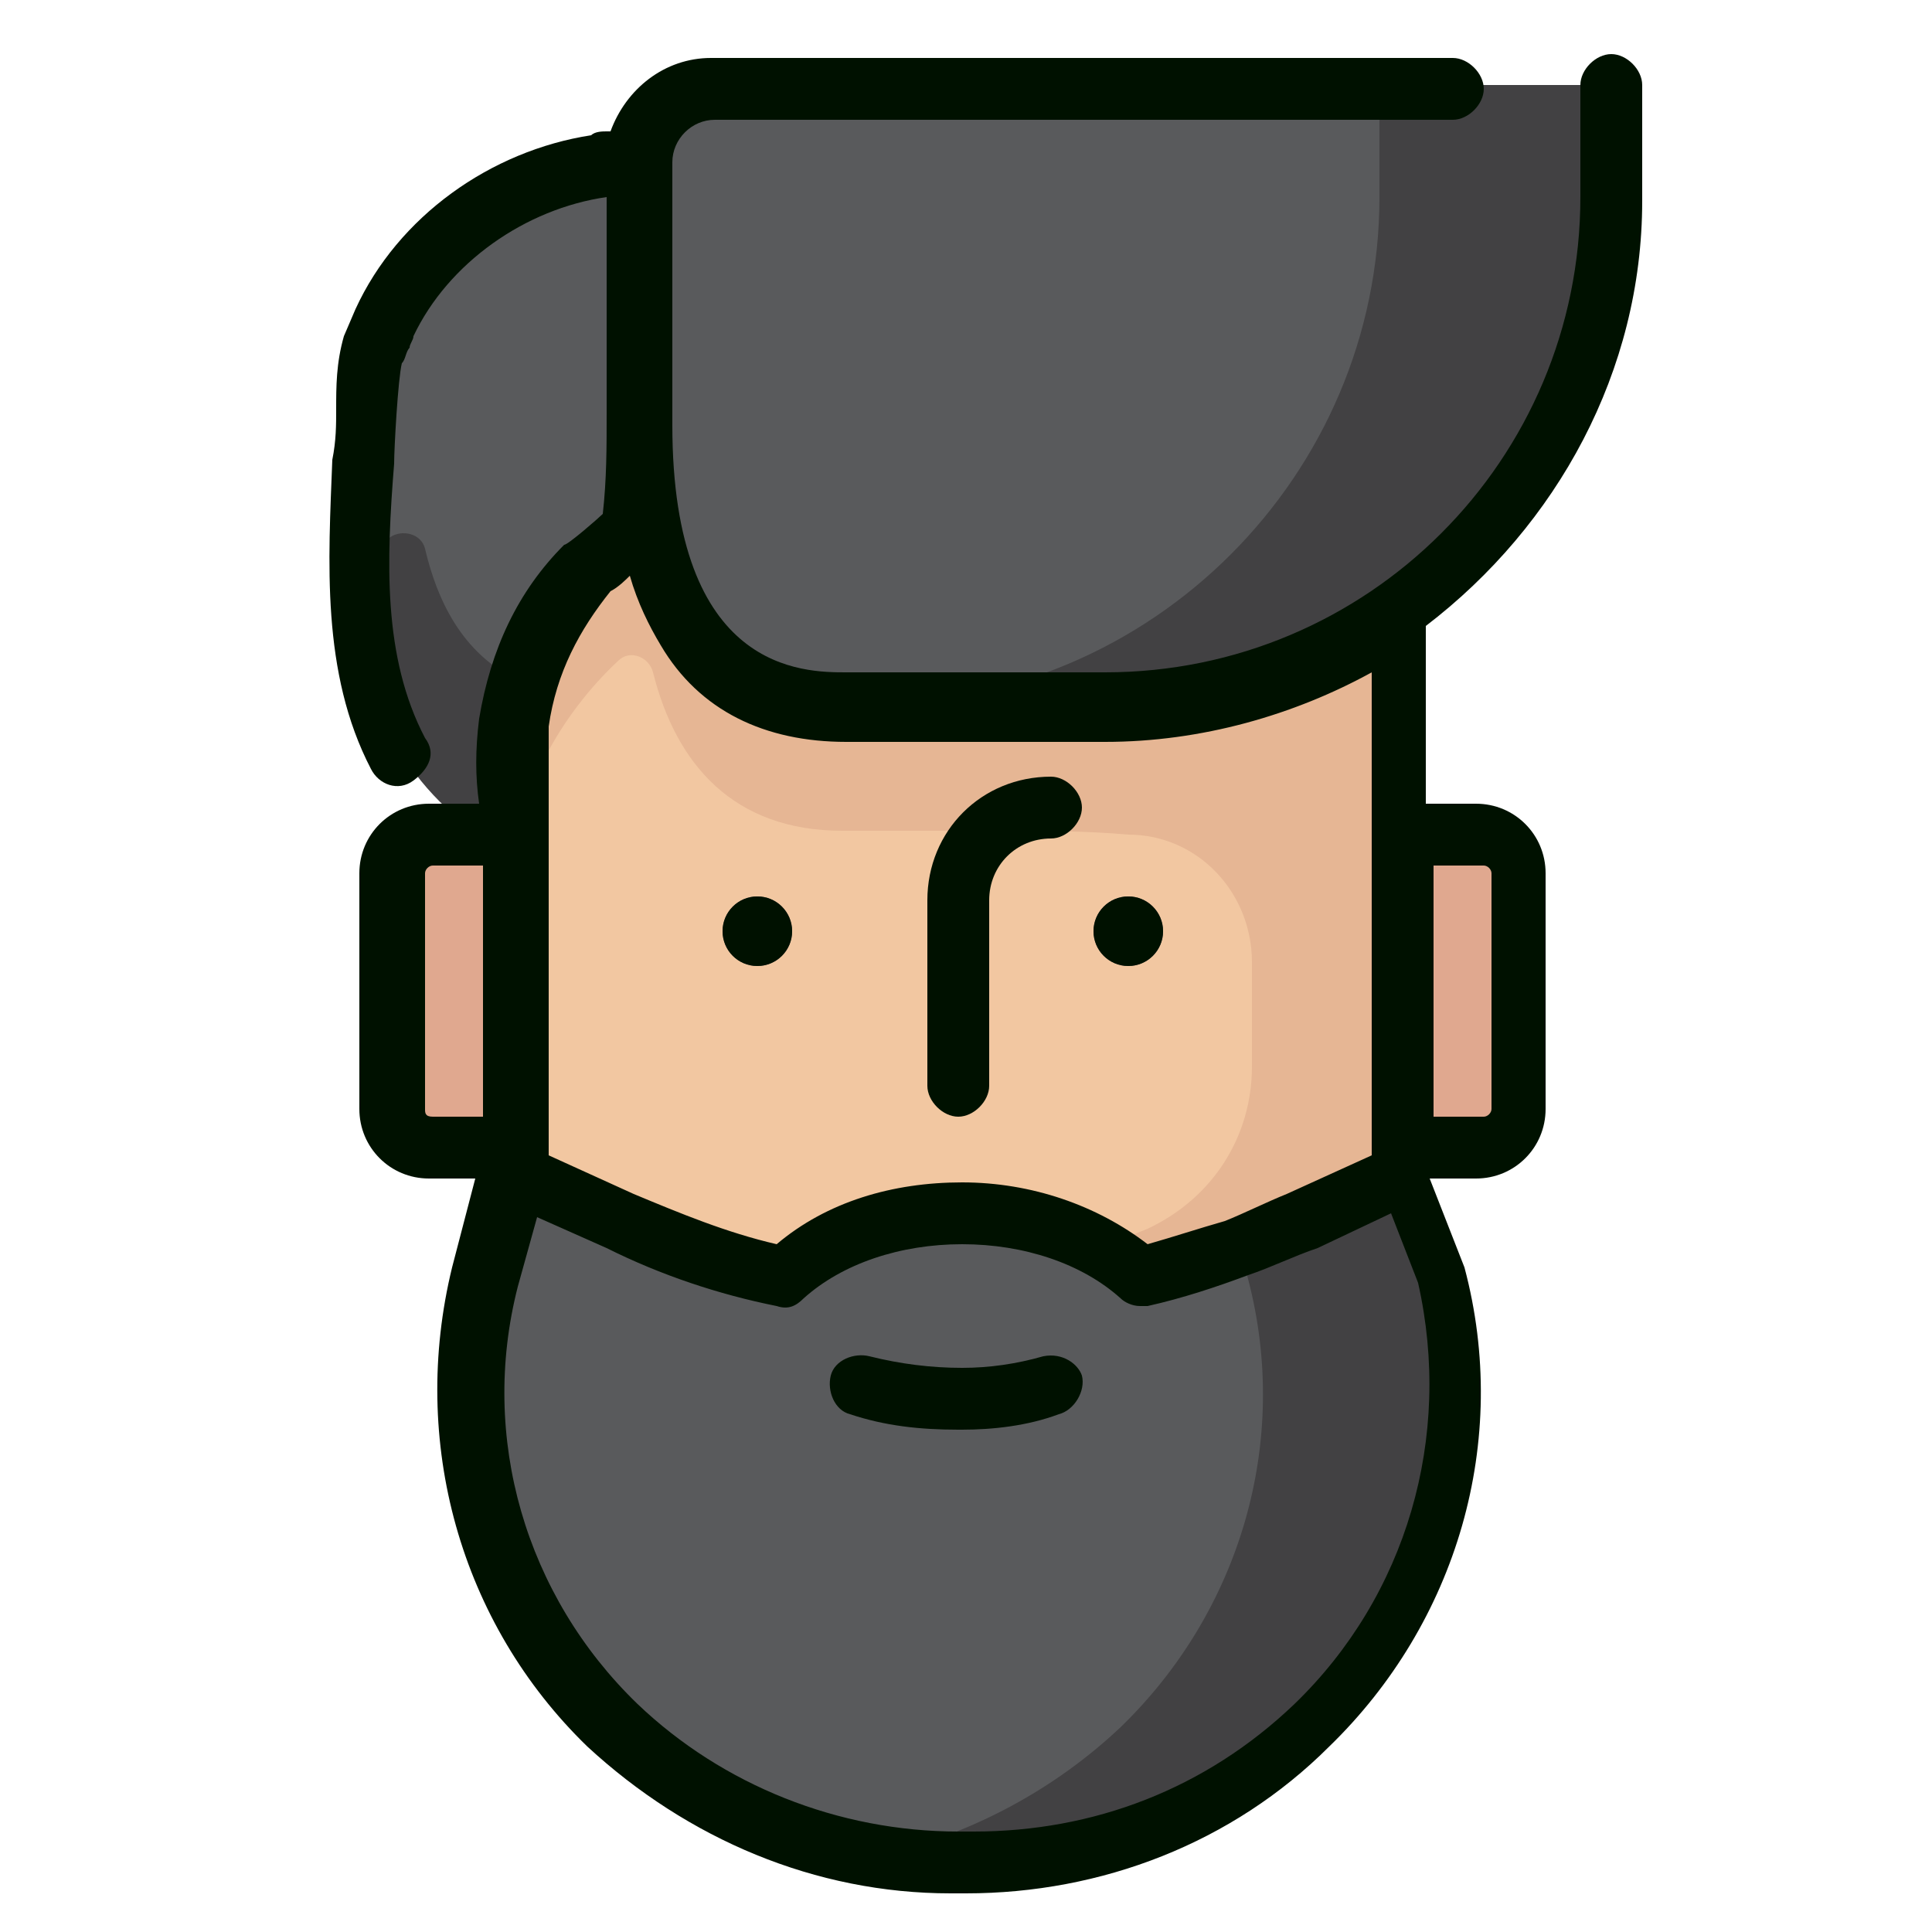 <?xml version="1.0" encoding="utf-8"?>
<svg version="1.1" id="Layer_1" xmlns="http://www.w3.org/2000/svg" xmlns:xlink="http://www.w3.org/1999/xlink" x="0px" y="0px"
	 viewBox="0 0 50 50" style="enable-background:new 0 0 50 50;" xml:space="preserve">
<path fill="#595a5c" d="M36.3,30.4c0,0-3.4,16.3-11.1,17.8l0,0h-0.4l0,0c-3.3,0-6.5-1.3-8.9-3.6l0,0
	c-3.1-3-4.4-7.4-3.3-11.6l0.7-2.8L36.3,30.4z"/>
<g id="XMLID_41_">
	<path fill="#e0a88f" d="M11.2,29.7h2.6v-8.2h-2.6c-0.6,0-1,0.5-1,1v6.1C10.1,29.3,10.6,29.7,11.2,29.7z"/>
	<path fill="#e0a88f" d="M38.4,21.5h-2.9v8.2h2.9c0.6,0,1-0.5,1-1v-6.1C39.4,22,38.9,21.5,38.4,21.5z"/>
</g>
<path fill="#424143" d="M37.4,33.1l-1.1-2.7l-4.7-0.1l0.7,2.8c1.1,4.2-0.2,8.6-3.3,11.6l0,0c-1.8,1.7-4.1,2.9-6.6,3.4
	c0.8,0.1,1.5,0.2,2.3,0.2h0.4l0,0c3.3,0,6.5-1.3,8.9-3.6l0,0C37.2,41.7,38.4,37.3,37.4,33.1z"/>
<path fill="#f2c7a1" d="M13.3,13.8v16.5l2.7,1.2c1.2,0.6,2.5,1,3.9,1.4c0.2,0.1,0.5,0,0.7-0.1c1.1-0.9,2.7-1.4,4.3-1.4
	c1.7,0,3.2,0.5,4.4,1.4c0.2,0.1,0.4,0.2,0.7,0.1c1.3-0.3,2.6-0.8,3.8-1.3l-0.1-1.2l-0.2-16.1L13.3,13.8z"/>
<path fill="#e6b694" d="M13.3,13.8L13.3,13.8v8.9c0-2.1,1.2-4.2,2.7-5.6c0.3-0.3,0.8-0.1,0.9,0.3
	c0.6,2.4,2.1,4.1,4.9,4.1h3.8c1.3,0,2.5,0,3.6,0.1c1.8,0,3.2,1.5,3.2,3.3v2.7c0,1.8-1,3.4-2.7,4.2l0,0c-0.5,0.2-1,0.4-1.5,0.6
	c0.3,0.2,0.6,0.4,0.9,0.6c0.2,0.1,0.4,0.2,0.7,0.1c1.3-0.3,2.6-0.8,3.8-1.3l2.7-1.2V15.9v-1.7L13.3,13.8z"/>
<path fill="#595a5c"  d="M18.4,2.2c-1,0-1.9,0.8-1.9,1.9v0l0,0c-3.9,0-7.1,3.2-7.1,7.1v4.8c0,2.7,1.6,3.2,3.9,4.3v-0.8
	c0-2.1,1.2-4.2,2.7-5.6c0.3-0.3,0.8-0.1,0.9,0.3c0.6,2.4,2.1,4.1,4.9,4.1h3.8c7.2,0,13.1-5.9,13.1-13.1V2.2H18.4z"/>
<g id="XMLID_32_">
	<path fill="#424143" d="M11,14.2c-0.1-0.4-0.6-0.5-0.9-0.3c-0.2,0.2-0.5,0.5-0.7,0.7v1.4c0,2.7,1.6,5,3.9,6.1v-2.6
		c0-0.6,0.1-1.2,0.3-1.8C12.2,17.1,11.4,15.9,11,14.2z"/>
	<path fill="#424143" d="M35.7,2.2v2.9c0,7.2-5.9,13.1-13.1,13.1h5.9c7.2,0,13.1-5.9,13.1-13.1V2.2H35.7z"/>
	<circle fill="#424143" cx="29.2" cy="24.1" r="0.9"/>
	<circle fill="#424143" cx="19.6" cy="24.1" r="0.9"/>
</g>
<path fill="#01010" d="M42.5,5.2V2.2c0-0.4-0.4-0.8-0.8-0.8c-0.4,0-0.8,0.4-0.8,0.8v2.9c0,6.8-5.5,12.3-12.3,12.3h-6.7
	c-1.1,0-4.5,0-4.5-6.4v-0.4c0-1.3,0-2.6,0-3.9c0-0.5,0-1,0-1.5v-1c0-0.6,0.5-1.1,1.1-1.1h19.1c0.4,0,0.8-0.4,0.8-0.8
	s-0.4-0.8-0.8-0.8H18.4c-1.2,0-2.2,0.8-2.6,1.9l-0.1,0c-0.1,0-0.3,0-0.4,0.1c-2.6,0.4-5,2.1-6.1,4.5C9.2,8,8.9,8.7,8.9,8.7
	C8.7,9.4,8.7,10,8.7,10.6c0,0.4,0,0.8-0.1,1.3c-0.1,2.6-0.3,5.5,1,8c0.2,0.4,0.7,0.6,1.1,0.3s0.6-0.7,0.3-1.1
	c-1.1-2.1-1-4.6-0.8-7.1c0-0.4,0.1-2.2,0.2-2.6c0.1-0.1,0.1-0.3,0.2-0.4c0-0.1,0.1-0.2,0.1-0.3c0,0,0,0,0,0c0.9-1.9,2.9-3.3,5-3.6
	c0,0,0,0.1,0,0.1v5.5c0,0.9,0,1.7-0.1,2.6c-0.1,0.1-0.9,0.8-1,0.8c-1.2,1.2-1.9,2.7-2.2,4.5c0,0,0,0,0,0c-0.1,0.8-0.1,1.5,0,2.2
	h-1.3c-1,0-1.8,0.8-1.8,1.8v6.1c0,1,0.8,1.8,1.8,1.8h1.2l-0.6,2.3c-1.1,4.5,0.2,9.2,3.5,12.4c2.6,2.4,5.9,3.8,9.4,3.8
	c0.1,0,0.3,0,0.4,0c3.5,0,6.9-1.3,9.4-3.8c3.3-3.2,4.7-7.9,3.5-12.4c0,0-0.9-2.3-0.9-2.3h1.2c1,0,1.8-0.8,1.8-1.8v-6.1
	c0-1-0.8-1.8-1.8-1.8h-1.3v-4.4c0-0.1,0-0.1,0-0.2C40.3,13.6,42.5,9.6,42.5,5.2z M11,28.7v-6.1c0-0.1,0.1-0.2,0.2-0.2h1.3v6.5h-1.3
	C11,28.9,11,28.8,11,28.7z M33.5,44.1c-2.3,2.2-5.2,3.3-8.3,3.3c-0.1,0-0.3,0-0.4,0c-3.1,0-6.1-1.2-8.3-3.3
	c-2.9-2.8-4.1-6.9-3.1-10.8l0.5-1.8l1.8,0.8c1.4,0.7,2.9,1.2,4.4,1.5c0.3,0.1,0.5,0,0.7-0.2c1-0.9,2.5-1.4,4.1-1.4
	c1.6,0,3.1,0.5,4.1,1.4c0.1,0.1,0.3,0.2,0.5,0.2c0.1,0,0.1,0,0.2,0c0.9-0.2,1.8-0.5,2.6-0.8c0.6-0.2,1.2-0.5,1.8-0.7l1.9-0.9
	l0.7,1.8C37.6,37.2,36.4,41.3,33.5,44.1z M38.4,22.4c0.1,0,0.2,0.1,0.2,0.2v6.1c0,0.1-0.1,0.2-0.2,0.2h-1.3v-6.5L38.4,22.4
	L38.4,22.4z M35.5,21.5v8.2v0.2l-2.2,1c-0.5,0.2-1.1,0.5-1.6,0.7c-0.7,0.2-1.3,0.4-2,0.6c-1.3-1-3-1.6-4.8-1.6
	c-1.8,0-3.5,0.5-4.8,1.6c-1.3-0.3-2.5-0.8-3.7-1.3l-2.2-1v-0.1v-7.6v-0.6c0,0,0-0.1,0-0.1c0-0.2,0-0.4,0-0.5c0-0.7,0-1.4,0-2.2
	c0.2-1.4,0.8-2.5,1.6-3.5c0.2-0.1,0.4-0.3,0.5-0.4c0,0,0,0,0,0c0.2,0.7,0.5,1.3,0.8,1.8c1,1.7,2.7,2.5,4.8,2.5h6.7
	c2.5,0,4.9-0.7,6.9-1.8L35.5,21.5L35.5,21.5L35.5,21.5z"/>
<path fill="#01010" d="M27.2,20.1c-1.8,0-3.2,1.4-3.2,3.2v4.8c0,0.4,0.4,0.8,0.8,0.8s0.8-0.4,0.8-0.8v-4.8
	c0-0.9,0.7-1.6,1.6-1.6c0.4,0,0.8-0.4,0.8-0.8C28,20.5,27.6,20.1,27.2,20.1z"/>
<circle fill="#01010" cx="29.2" cy="24.1" r="0.9"/>
<circle fill="#01010" cx="19.6" cy="24.1" r="0.9"/>
<path fill="#01010" d="M27,35.1c-0.7,0.2-1.4,0.3-2.1,0.3c-0.8,0-1.6-0.1-2.4-0.3c-0.4-0.1-0.9,0.1-1,0.5
	c-0.1,0.4,0.1,0.9,0.5,1c0.9,0.3,1.8,0.4,2.8,0.4c0,0,0.1,0,0.1,0c0.8,0,1.7-0.1,2.5-0.4c0.4-0.1,0.7-0.6,0.6-1
	C27.9,35.3,27.5,35,27,35.1z"/>
</svg>
